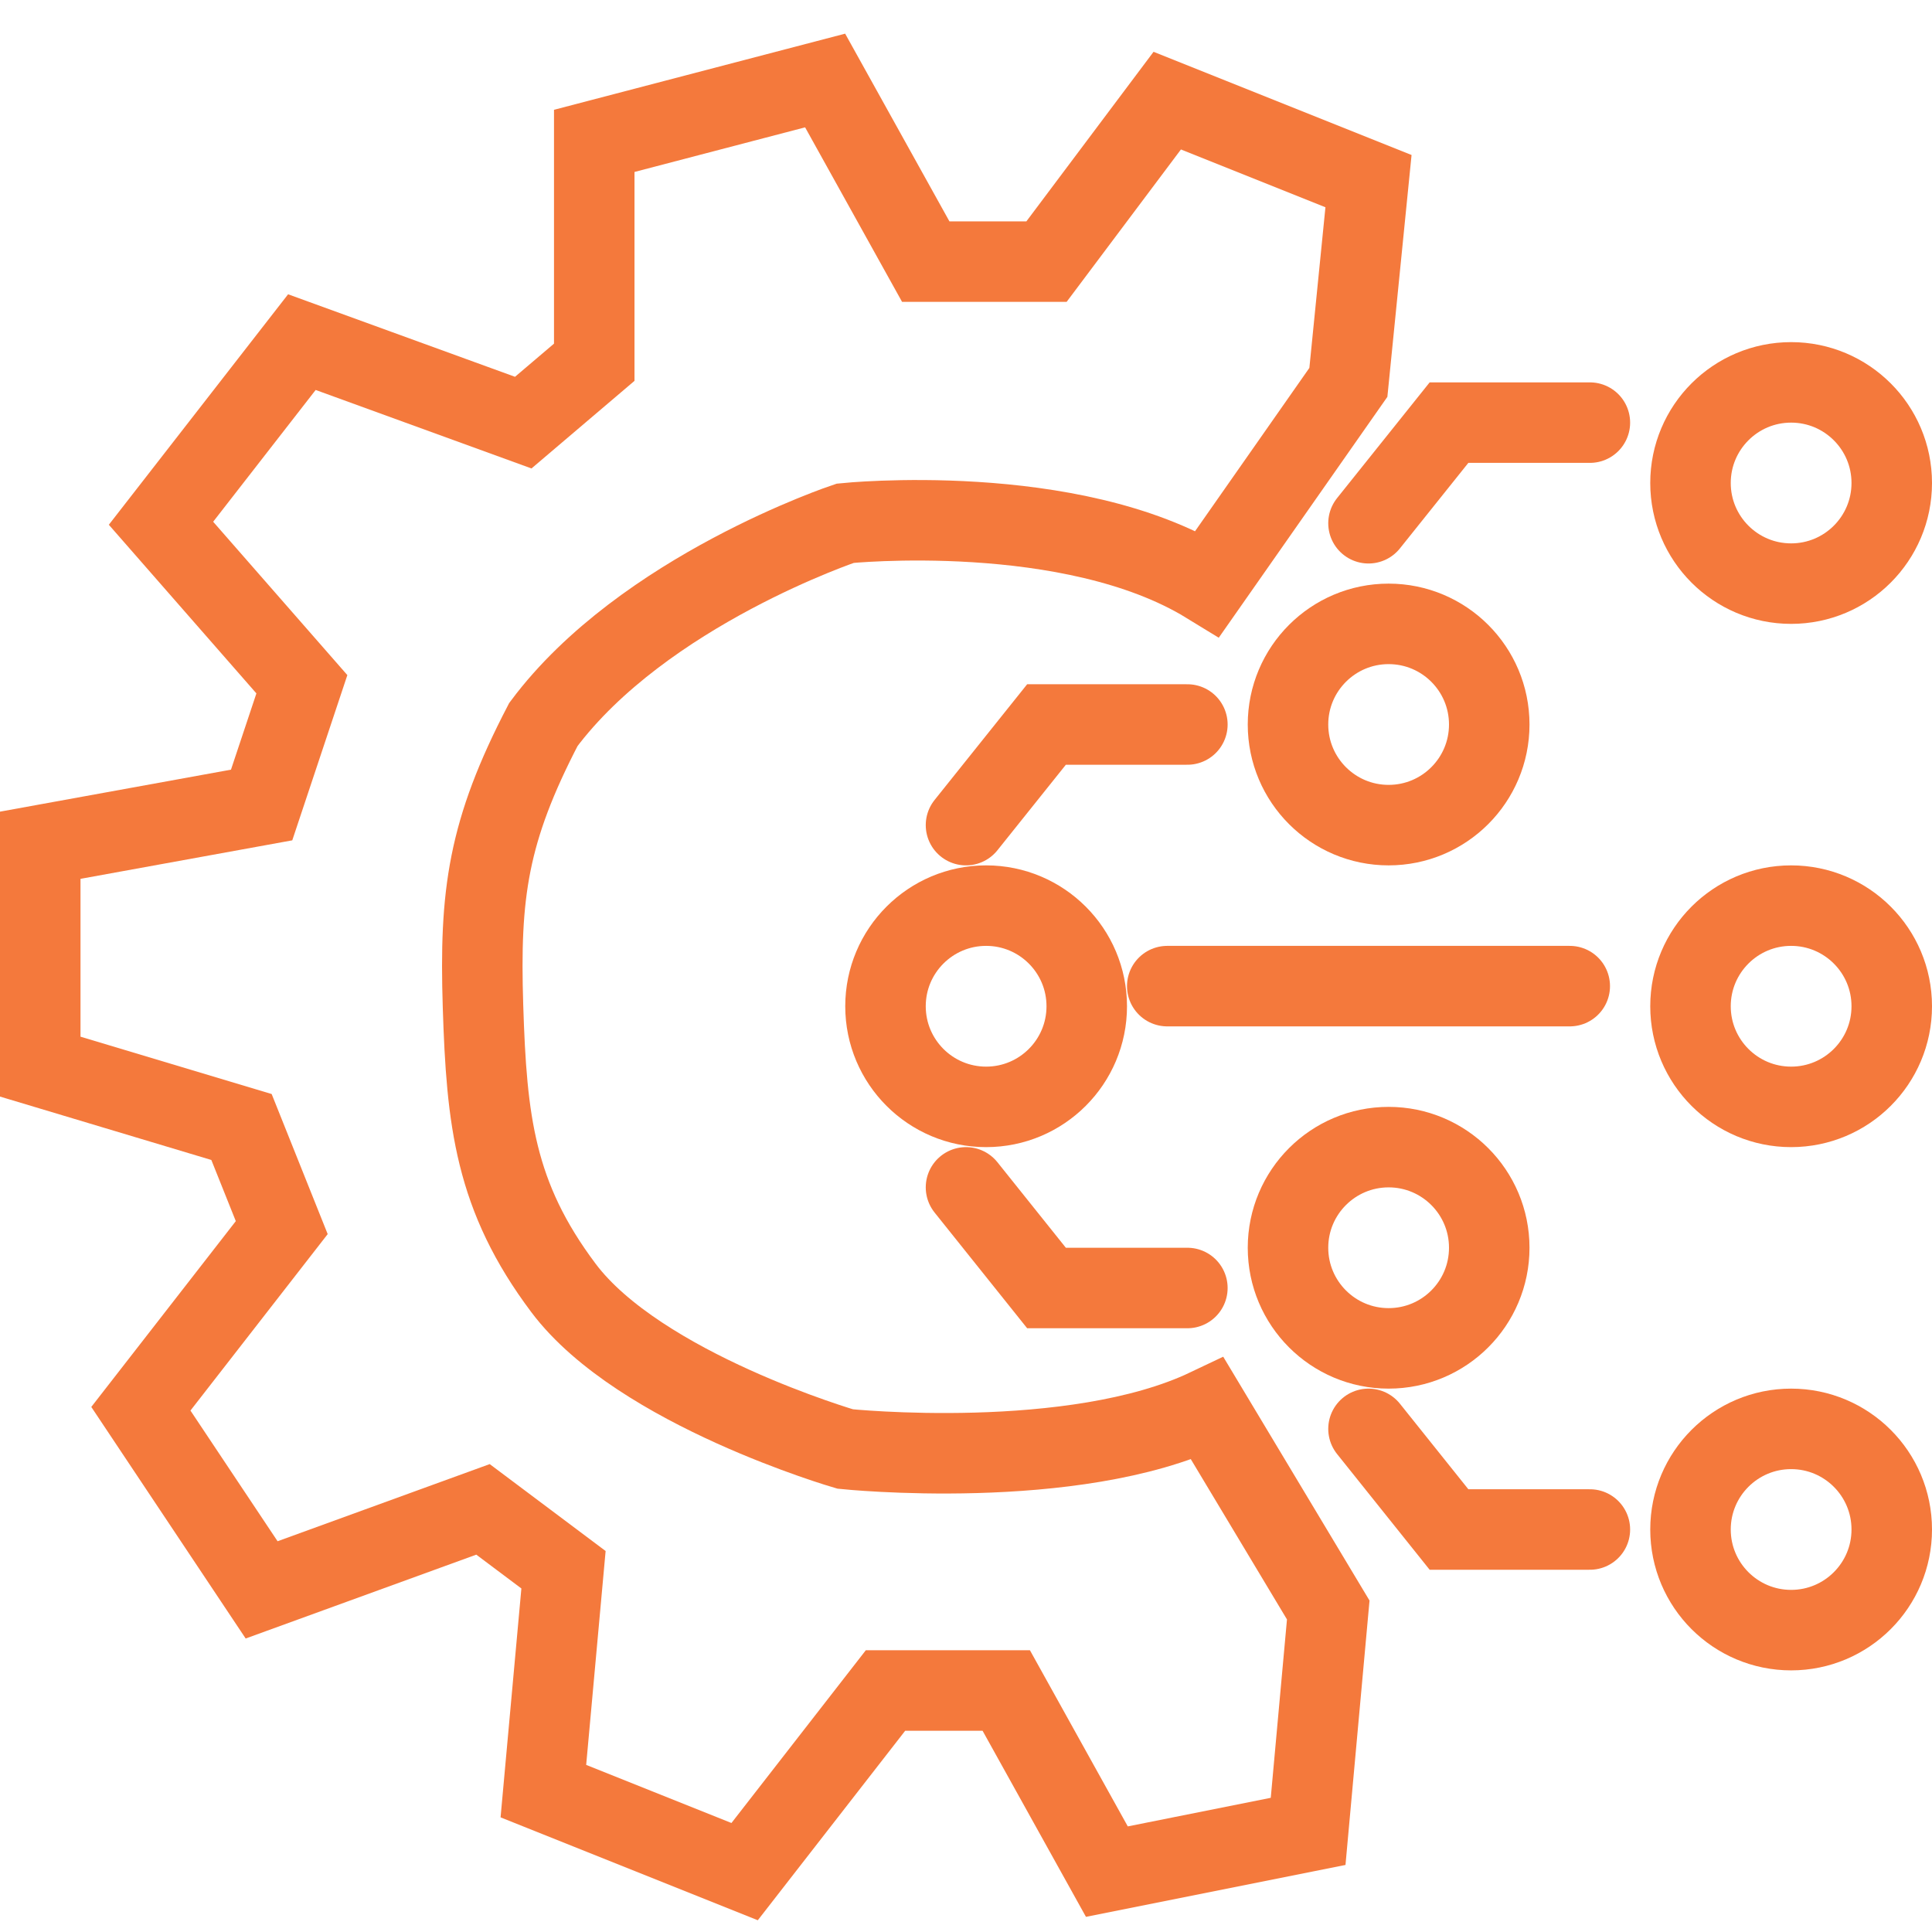 <svg width="48" height="48" viewBox="0 0 48 48" fill="none" xmlns="http://www.w3.org/2000/svg">
<path d="M33.5 9.5L30 14.5C26.61 12.422 21 13 21 13C21 13 15.988 14.67 13.5 18C12.118 20.657 11.912 22.206 12 25C12.09 27.842 12.293 29.727 14 32C15.891 34.517 21 36 21 36C21 36 26.664 36.587 30 35L33 40L32.5 45.5L27.5 46.5L25 42H22L18.5 46.5L13.5 44.5L14 39L12 37.5L6.5 39.5L3.5 35L7 30.5L6 28L1 26.5V21L6.5 20L7.5 17L4 13L7.5 8.5L13 10.5L14.764 9V3.5L20.5 2L23 6.5H26L29 2.5L34 4.5L33.5 9.5Z" stroke="#f4793c" stroke-width="2"/>
<path d="M24 20.5L26 18H29.5" stroke="#f4793c" stroke-width="2" stroke-linecap="round"/>
<path d="M34 13L36 10.5H39.5" stroke="#f4793c" stroke-width="2" stroke-linecap="round"/>
<path d="M24 29.5L26 32H29.5" stroke="#f4793c" stroke-width="2" stroke-linecap="round"/>
<path d="M34 35.5L36 38H39.5" stroke="#f4793c" stroke-width="2" stroke-linecap="round"/>
<path d="M29 24.5H39" stroke="#f4793c" stroke-width="2" stroke-linecap="round"/>
<circle cx="34.5" cy="31" r="2.5" stroke="#f4793c" stroke-width="2"/>
<circle cx="24.5" cy="25" r="2.5" stroke="#f4793c" stroke-width="2"/>
<circle cx="34.5" cy="18" r="2.5" stroke="#f4793c" stroke-width="2"/>
<circle cx="44.5" cy="25" r="2.5" stroke="#f4793c" stroke-width="2"/>
<circle cx="44.5" cy="38" r="2.5" stroke="#f4793c" stroke-width="2"/>
<circle cx="44.5" cy="12" r="2.5" stroke="#f4793c" stroke-width="2"/>
</svg>
